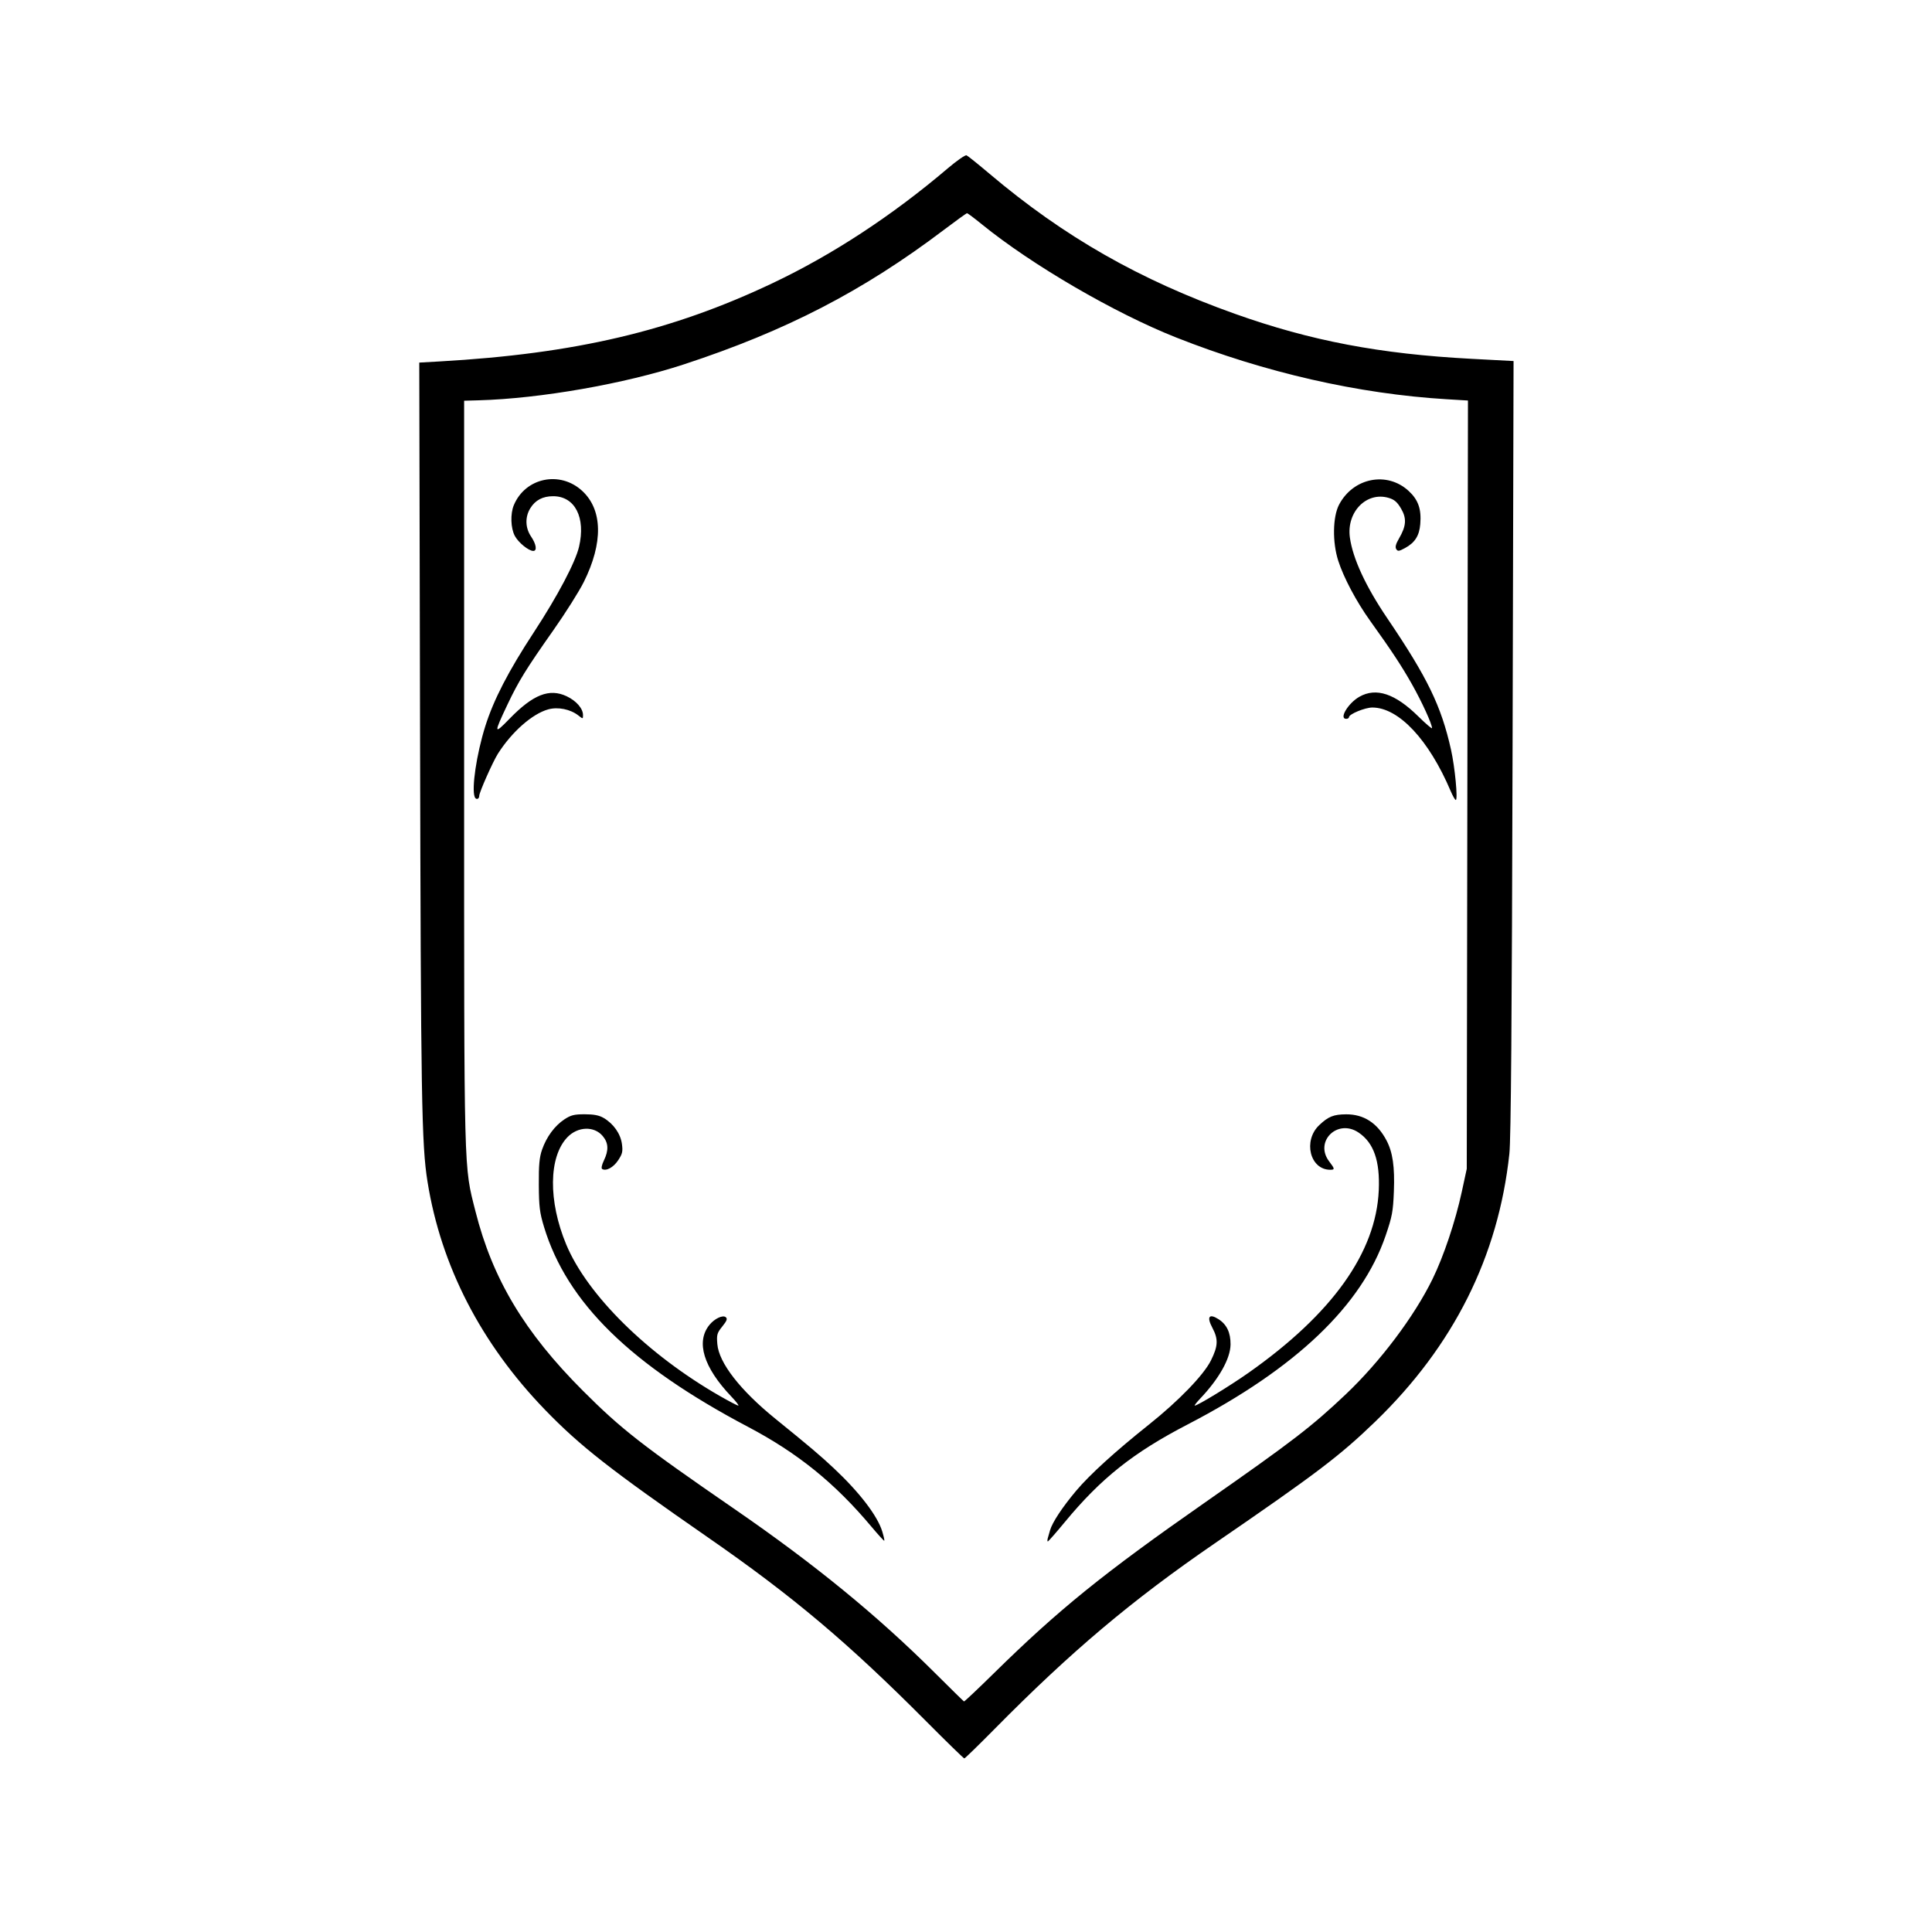 <?xml version="1.0" encoding="UTF-8" standalone="no"?>
<!-- Created with Inkscape (http://www.inkscape.org/) -->

<svg
   version="1.1"
   id="svg1"
   width="1024"
   height="1024"
   viewBox="0 0 1024 1024"
   xmlns="http://www.w3.org/2000/svg"
   xmlns:svg="http://www.w3.org/2000/svg">
  <defs
     id="defs1" />
  <g
     id="g1">
    <path
       style="fill:currentColor"
       d="M 490.99,912.41 C 449.519,870.728 420.36,846.151 375.334,814.93 323.424,778.935 307.529,766.492 288.98,747.33 254.982,712.209 233.734,670.992 226.585,626.301 223.45,606.7 223.054,582.801 222.638,388.339 l -0.419,-196.161 10.64,-0.602 c 71.934,-4.067 123.078,-16.088 176.715,-41.537 31.715,-15.048 63.243,-35.714 92.704,-60.765 4.828,-4.106 9.328,-7.235 10,-6.954 0.672,0.281 6.19,4.712 12.263,9.846 39.415,33.321 79.442,56.16 129.958,74.15 40.234,14.329 76.853,21.299 125.36,23.863 l 22.36,1.182 -0.522,204.57 c -0.374,146.718 -0.855,207.681 -1.699,215.57 -5.829,54.462 -29.565,101.859 -71.126,142.025 C 710.119,771.649 697.781,781.007 643.866,818 599.872,848.186 567.778,875.241 527.117,916.421 518.657,924.989 511.452,932 511.108,932 c -0.345,0 -9.397,-8.815 -20.117,-19.59 z m 35.945,-25.707 c 34.206,-33.618 57.848,-52.741 111.564,-90.238 46.311,-32.328 56.794,-40.382 74.821,-57.48 18.232,-17.293 36.268,-41.257 45.946,-61.049 5.921,-12.108 12.12,-30.595 15.511,-46.259 l 2.636,-12.177 0.316,-203.606 0.316,-203.606 -11.273,-0.682 C 719.982,208.777 670.4,197.465 623.5,178.919 590.764,165.973 546.881,140.415 520.329,118.83 516.384,115.623 512.888,113 512.559,113 c -0.329,0 -5.877,3.995 -12.329,8.877 -42.779,32.373 -83.62,53.497 -137.73,71.239 -31.482,10.323 -76.084,18.138 -108.75,19.056 l -7.75,0.218 0,197.254 c 0,216.555 -0.23,207.679 6.025,232.456 9.026,35.751 25.998,64.089 56.891,94.987 20.495,20.499 31.197,28.848 80.584,62.871 42.298,29.139 75.458,56.26 106,86.697 8.25,8.222 15.196,15.038 15.436,15.147 0.24,0.109 7.44,-6.685 16,-15.098 z M 461.945,809.254 C 442.503,786.062 422.916,770.211 396.469,756.264 334.298,723.481 300.527,690.402 288.369,650.378 c -2.327,-7.66 -2.709,-10.731 -2.783,-22.378 -0.067,-10.606 0.301,-14.61 1.721,-18.678 2.358,-6.76 6.677,-12.621 11.796,-16.009 3.454,-2.285 5.198,-2.725 10.813,-2.725 4.84,0 7.62,0.542 10.034,1.956 5.196,3.044 8.938,8.35 9.674,13.72 0.557,4.063 0.277,5.289 -1.989,8.713 -2.509,3.791 -6.396,5.905 -8.485,4.614 -0.573,-0.354 -0.19,-2.2 0.943,-4.546 2.614,-5.41 2.419,-9.286 -0.652,-12.935 -4.542,-5.398 -13.212,-5.091 -18.721,0.662 -9.945,10.385 -10.198,33.802 -0.614,56.824 11.148,26.778 43.177,58.376 81.371,80.276 4.917,2.82 9.341,5.126 9.829,5.126 0.489,0 -1.148,-2.138 -3.638,-4.75 -14.801,-15.529 -18.941,-29.036 -11.653,-38.022 2.693,-3.321 7.081,-5.395 8.653,-4.09 0.997,0.827 0.603,1.889 -1.825,4.91 -2.806,3.492 -3.055,4.367 -2.644,9.316 0.827,9.977 12.086,24.466 30.799,39.636 18.509,15.004 23.642,19.352 31.004,26.258 13.592,12.75 23.141,25.239 25.637,33.529 0.752,2.498 1.229,4.68 1.061,4.849 -0.169,0.169 -3.207,-3.153 -6.752,-7.382 z m 93.408,5.996 c 0.268,-0.963 0.807,-2.85 1.197,-4.195 1.21,-4.176 6.514,-12.204 13.768,-20.84 7.232,-8.611 20.686,-20.851 38.682,-35.193 15.725,-12.531 28.97,-26.231 32.807,-33.931 3.83,-7.688 3.988,-11.299 0.758,-17.373 -3.085,-5.803 -1.731,-7.692 3.253,-4.536 4.366,2.765 6.451,7.132 6.395,13.396 -0.067,7.458 -6.044,18.13 -16.057,28.672 -1.959,2.062 -3.266,3.75 -2.905,3.75 1.523,0 18.651,-10.456 28.553,-17.431 44.322,-31.219 67.514,-63.718 68.971,-96.646 0.692,-15.647 -2.652,-25.228 -10.697,-30.649 -11.16,-7.52 -23.639,4.748 -15.578,15.315 3.011,3.948 3.069,4.411 0.547,4.411 -10.742,0 -14.53,-15.416 -5.816,-23.665 4.825,-4.568 7.605,-5.682 14.269,-5.719 9.322,-0.051 16.502,4.588 21.362,13.802 3.316,6.287 4.429,13.984 3.919,27.082 -0.416,10.661 -0.907,13.284 -4.4,23.5 -12.638,36.966 -47.512,70.208 -104.881,99.974 -28.917,15.004 -45.892,28.497 -65.138,51.776 -4.661,5.638 -8.704,10.25 -8.985,10.25 -0.281,0 -0.291,-0.787 -0.023,-1.75 z M 251.605,422.412 c -1.736,-4.524 0.986,-22.77 5.581,-37.412 4.428,-14.109 12.281,-29.304 25.842,-50 12.488,-19.058 21.947,-36.965 23.873,-45.193 3.627,-15.494 -2.149,-26.793 -13.701,-26.803 -5.507,-0.005 -9.463,2.068 -12.104,6.34 -2.889,4.675 -2.735,10.436 0.403,15.061 2.734,4.029 3.273,7.595 1.148,7.595 -2.462,0 -7.916,-4.445 -9.796,-7.984 -2.188,-4.117 -2.422,-11.718 -0.503,-16.298 6.104,-14.567 24.456,-18.392 36.219,-7.549 10.879,10.028 11.19,27.544 0.857,48.299 -2.473,4.968 -9.722,16.457 -16.108,25.532 -14.575,20.711 -18.457,27 -24.382,39.5 -7.334,15.472 -7.239,16.065 1.181,7.402 12.431,-12.791 21.048,-16.185 30.185,-11.891 5.116,2.405 8.7,6.51 8.7,9.966 0,2.159 -0.01,2.16 -2.453,0.239 -4.24,-3.335 -10.859,-4.668 -16.012,-3.226 -8.444,2.364 -19.307,11.95 -26.644,23.51 -2.692,4.242 -9.891,20.471 -9.891,22.299 0,1.833 -1.755,2.283 -2.395,0.614 z M 768.871,419.25 C 757.324,392.059 741.317,375 727.348,375 723.487,375 715,378.498 715,380.089 715,380.59 714.325,381 713.5,381 c -3.945,0 1.054,-8.334 7.03,-11.718 8.867,-5.022 18.924,-1.666 31.176,10.404 4.012,3.952 7.294,6.756 7.294,6.23 0,-2.195 -5.423,-14.037 -10.711,-23.387 -5.466,-9.667 -10.781,-17.727 -22.033,-33.412 -7.349,-10.245 -14.088,-22.93 -16.986,-31.977 -3.122,-9.744 -2.916,-23.202 0.454,-29.639 7.484,-14.299 25.43,-17.852 36.876,-7.302 5.101,4.702 6.829,9.627 6.169,17.586 -0.513,6.192 -2.861,9.867 -8.123,12.716 -3.205,1.736 -3.817,1.803 -4.625,0.512 -0.648,-1.035 -0.211,-2.716 1.438,-5.53 3.906,-6.665 4.192,-10.698 1.127,-15.928 -2.022,-3.45 -3.528,-4.757 -6.511,-5.65 -11.755,-3.522 -22.507,7.448 -20.608,21.025 1.56,11.15 8.393,25.895 19.815,42.76 21.325,31.485 28.579,46.439 33.775,69.618 2.081,9.286 3.736,26.694 2.538,26.694 -0.388,0 -1.614,-2.138 -2.723,-4.75 z"
       id="path1" />
  </g>
</svg>
